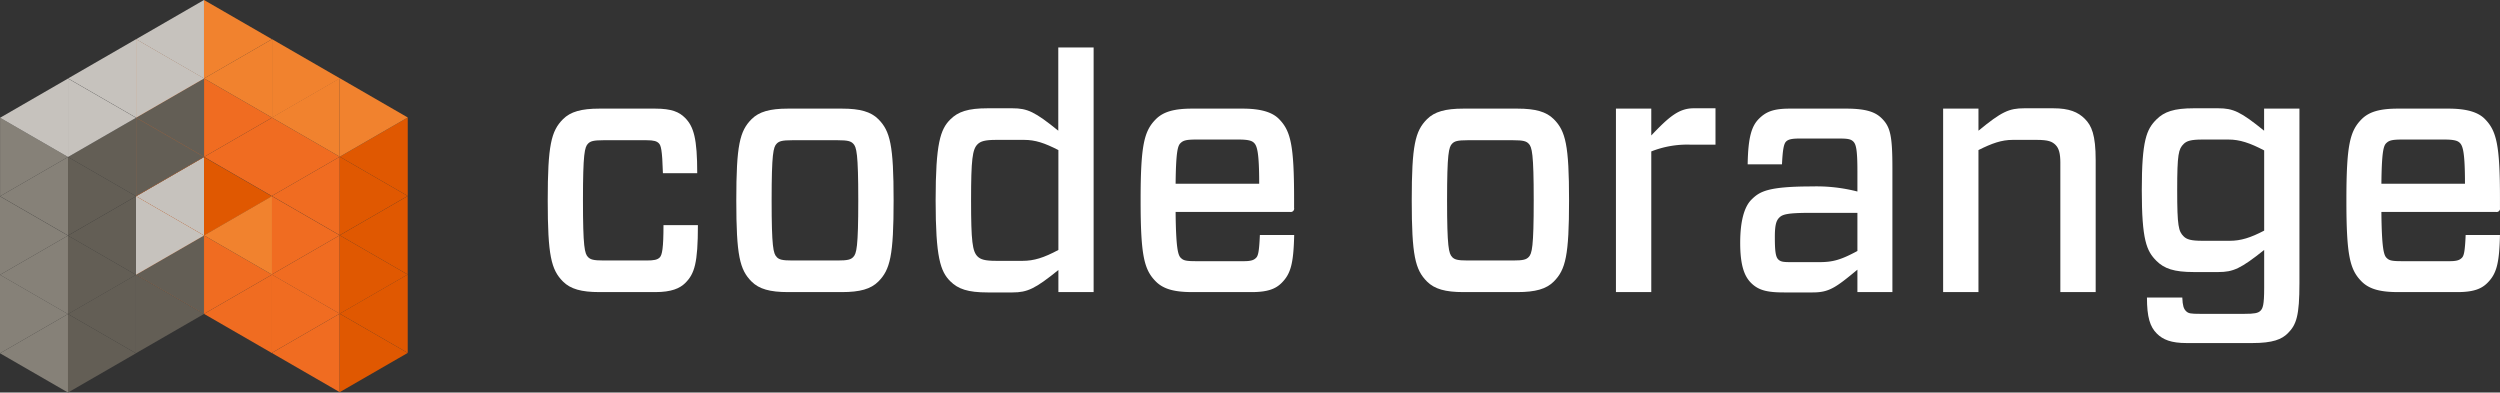 <svg id="Laag_1" data-name="Laag 1" xmlns="http://www.w3.org/2000/svg" viewBox="0 0 735.81 115.53"><rect x="0" y="0" width="735.81" height="115.53" fill="#333333" stroke="none"/><defs><style>.cls-1{fill:#f06c21;}.cls-2{fill:#c6c2bd;}.cls-3{fill:#f1822e;}.cls-4{fill:#e05801;}.cls-5{fill:#635e55;}.cls-6{fill:#868178;}.cls-7{fill:#ffffff;}</style></defs><title>logo</title><polygon class="cls-1" points="60.04 46.21 40.04 34.66 60.04 23.11 60.04 46.21"/><polygon class="cls-1" points="40.04 34.66 60.04 23.11 40.04 11.55 40.04 34.66"/><polygon class="cls-2" points="60.04 23.11 40.04 11.55 60.04 0 60.04 23.11"/><polygon class="cls-3" points="60.04 23.11 80.05 11.55 60.04 0 60.04 23.11"/><polygon class="cls-2" points="60.05 69.33 40.05 57.78 60.05 46.23 60.05 69.33"/><polygon class="cls-4" points="60.05 69.33 80.06 57.78 60.05 46.23 60.05 69.33"/><polygon class="cls-1" points="40.05 57.78 60.05 46.23 40.05 34.67 40.05 57.78"/><polygon class="cls-1" points="60.03 92.4 40.02 80.85 60.03 69.3 60.03 92.4"/><polygon class="cls-1" points="40.02 80.85 60.03 69.3 40.02 57.75 40.02 80.85"/><polygon class="cls-5" points="60.06 46.18 40.05 34.63 60.06 23.08 60.06 46.18"/><polygon class="cls-5" points="40.05 57.73 60.06 46.18 40.05 34.63 40.05 57.73"/><polygon class="cls-2" points="40.05 34.63 20.04 23.08 40.05 11.53 40.05 34.63"/><polygon class="cls-2" points="40.05 34.63 60.06 23.08 40.05 11.53 40.05 34.63"/><polygon class="cls-5" points="60.03 92.41 40.02 80.86 60.03 69.31 60.03 92.41"/><polygon class="cls-5" points="40.02 103.96 60.03 92.41 40.02 80.86 40.02 103.96"/><polygon class="cls-2" points="40.02 80.86 60.03 69.31 40.02 57.76 40.02 80.86"/><polygon class="cls-5" points="40.04 57.76 20.02 46.21 40.04 34.66 40.04 57.76"/><polygon class="cls-6" points="20.02 69.31 0.02 57.76 20.02 46.21 20.02 69.31"/><polygon class="cls-5" points="20.02 69.31 40.04 57.76 20.02 46.21 20.02 69.31"/><polygon class="cls-6" points="0.02 57.76 20.02 46.21 0.02 34.66 0.02 57.76"/><polygon class="cls-2" points="20.02 46.21 0.02 34.66 20.02 23.11 20.02 46.21"/><polygon class="cls-2" points="20.02 46.21 40.04 34.66 20.02 23.11 20.02 46.21"/><polygon class="cls-4" points="120.01 57.68 100 46.13 120.01 34.58 120.01 57.68"/><polygon class="cls-1" points="100 69.23 79.99 57.68 100 46.13 100 69.23"/><polygon class="cls-4" points="100 69.23 120.01 57.68 100 46.13 100 69.23"/><polygon class="cls-1" points="79.99 57.68 100 46.13 79.99 34.58 79.99 57.68"/><polygon class="cls-3" points="100 46.13 79.99 34.58 100 23.02 100 46.13"/><polygon class="cls-3" points="100 46.13 120.01 34.58 100 23.02 100 46.13"/><polygon class="cls-4" points="119.99 80.8 99.98 69.25 119.99 57.7 119.99 80.8"/><polygon class="cls-1" points="99.98 92.35 79.97 80.8 99.98 69.25 99.98 92.35"/><polygon class="cls-4" points="99.98 92.35 119.99 80.8 99.98 69.25 99.98 92.35"/><polygon class="cls-1" points="79.97 80.8 99.98 69.25 79.97 57.7 79.97 80.8"/><polygon class="cls-1" points="80.07 57.73 60.06 46.18 80.07 34.63 80.07 57.73"/><polygon class="cls-1" points="60.06 46.18 80.07 34.63 60.06 23.08 60.06 46.18"/><polygon class="cls-3" points="80.07 34.63 60.06 23.08 80.07 11.53 80.07 34.63"/><polygon class="cls-3" points="80.07 34.63 100.08 23.08 80.07 11.53 80.07 34.63"/><polygon class="cls-4" points="120 103.87 99.98 92.32 120 80.77 120 103.87"/><polygon class="cls-1" points="99.98 115.42 79.98 103.87 99.98 92.32 99.98 115.42"/><polygon class="cls-4" points="99.98 115.42 120 103.87 99.98 92.32 99.98 115.42"/><polygon class="cls-1" points="79.98 103.87 99.98 92.32 79.98 80.77 79.98 103.87"/><polygon class="cls-1" points="80.05 103.93 60.05 92.38 80.05 80.83 80.05 103.93"/><polygon class="cls-1" points="60.05 92.38 80.05 80.83 60.05 69.28 60.05 92.38"/><polygon class="cls-3" points="80.05 80.83 60.05 69.28 80.05 57.72 80.05 80.83"/><polygon class="cls-5" points="40.02 80.89 20.01 69.34 40.02 57.79 40.02 80.89"/><polygon class="cls-6" points="20.01 92.45 0 80.89 20.01 69.34 20.01 92.45"/><polygon class="cls-5" points="20.01 92.45 40.02 80.89 20.01 69.34 20.01 92.45"/><polygon class="cls-6" points="0 80.89 20.01 69.34 0 57.79 0 80.89"/><polygon class="cls-5" points="40.02 103.98 20.01 92.43 40.02 80.87 40.02 103.98"/><polygon class="cls-6" points="20.01 115.53 0 103.98 20.01 92.43 20.01 115.53"/><polygon class="cls-5" points="20.01 115.53 40.02 103.98 20.01 92.43 20.01 115.53"/><polygon class="cls-6" points="0 103.98 20.01 92.43 0 80.87 0 103.98"/><path class="cls-7" d="M257.73,107.62c0,11.2-1,14.3-3.7,17-1.6,1.6-4.1,2.7-8.8,2.7h-16.5c-5.3,0-8.5-.9-10.7-3.1-3.5-3.5-4.5-7.7-4.5-23.9s1-20.4,4.5-23.9c2.2-2.2,5.4-3.1,10.7-3.1h16.4c4.9,0,7.1,1,8.8,2.7,2.6,2.6,3.6,6.2,3.6,16.3h-10.1c-0.2-7-.6-8.2-1.2-8.8s-1.4-.9-3.7-0.9H230c-3.1,0-3.9.3-4.6,1-1,1-1.5,2.9-1.5,16.7s0.5,15.7,1.5,16.7c0.7,0.7,1.5,1,4.6,1h12.6c2.2,0,3.2-.2,3.9-0.9s1.1-2.7,1.1-9.5h10.1Z" transform="translate(-52.32 -41.35)"/><path class="cls-7" d="M273.53,124.22c-3.5-3.5-4.5-7.7-4.5-23.9s1-20.4,4.5-23.9c2.2-2.2,5.4-3.1,10.7-3.1h15.9c5.3,0,8.5.9,10.7,3.1,3.5,3.5,4.5,7.7,4.5,23.9s-1,20.4-4.5,23.9c-2.2,2.2-5.4,3.1-10.7,3.1h-15.9C278.93,127.32,275.73,126.42,273.53,124.22Zm7.4-7.2c0.7,0.7,1.5,1,4.6,1h13.3c3.1,0,3.9-.3,4.6-1,1-1,1.5-2.9,1.5-16.7s-0.5-15.7-1.5-16.7c-0.7-.7-1.5-1-4.6-1h-13.3c-3.1,0-3.9.3-4.6,1-1,1-1.5,2.9-1.5,16.7S279.93,116,280.93,117Z" transform="translate(-52.32 -41.35)"/><path class="cls-7" d="M363.83,127.32v-6.5c-6.8,5.5-9.1,6.6-13.5,6.6H343c-5.8,0-8.7-1-11-3.3-2.9-2.9-4.3-7-4.3-23.8s1.4-20.9,4.3-23.8c2.3-2.3,5.2-3.3,11-3.3h7.3c4.4,0,6.6,1,13.5,6.6V55.32h10.4v72h-10.4Zm0-12.4V85.52c-4.1-2.1-6.8-3-10.1-3h-8.2c-3.3,0-4.6.4-5.5,1.3-1.5,1.5-1.9,4.4-1.9,16.5s0.4,15,1.9,16.5c0.9,0.9,2.2,1.3,5.5,1.3h7.8C356.63,118.12,359.53,117.22,363.83,114.92Z" transform="translate(-52.32 -41.35)"/><path class="cls-7" d="M398.33,103.72c0.1,10.6.7,12.7,1.5,13.5s1.5,1,4.6,1h14c2.3,0,3-.4,3.6-1s0.9-1.9,1.1-6.7h10.1c-0.2,8.4-1,11.4-3.7,14.1-1.7,1.7-4,2.7-8.8,2.7h-17.5c-5.3,0-8.5-.9-10.7-3.1-3.5-3.5-4.5-7.7-4.5-23.9s1-20.4,4.5-23.9c2.2-2.2,5.4-3.1,10.7-3.1H418c5.3,0,8.7,1,10.7,3,3.5,3.5,4.5,7.7,4.5,23.5v2.7a1,1,0,0,1-1.2,1.2h-33.7Zm0-8.3h24.6c0-9.1-.6-11.1-1.5-12-0.6-.6-1.5-1-4.6-1h-12.4c-3.1,0-3.9.3-4.7,1.1S398.43,86.22,398.33,95.42Z" transform="translate(-52.32 -41.35)"/><path class="cls-7" d="M472.33,124.22c-3.5-3.5-4.5-7.7-4.5-23.9s1-20.4,4.5-23.9c2.2-2.2,5.4-3.1,10.7-3.1h15.9c5.3,0,8.5.9,10.7,3.1,3.5,3.5,4.5,7.7,4.5,23.9s-1,20.4-4.5,23.9c-2.2,2.2-5.4,3.1-10.7,3.1H483C477.73,127.32,474.53,126.42,472.33,124.22Zm7.4-7.2c0.7,0.7,1.5,1,4.6,1h13.3c3.1,0,3.9-.3,4.6-1,1-1,1.5-2.9,1.5-16.7s-0.5-15.7-1.5-16.7c-0.7-.7-1.5-1-4.6-1h-13.3c-3.1,0-3.9.3-4.6,1-1,1-1.5,2.9-1.5,16.7S478.73,116,479.73,117Z" transform="translate(-52.32 -41.35)"/><path class="cls-7" d="M527.93,127.32v-54h10.4v7.9c5.3-5.6,8.2-8,12.5-8h6.4v10.7h-7.6a28.76,28.76,0,0,0-11.3,2v41.4h-10.4Z" transform="translate(-52.32 -41.35)"/><path class="cls-7" d="M570,76.32c2.1-2.1,4.3-3,9.1-3h16.6c6.1,0,8.7,1.1,10.5,2.9,2.5,2.5,3.1,5.1,3.1,14.7v36.4H599v-6.6c-6.5,5.4-8.4,6.7-13.2,6.7h-8.4c-4.9,0-7.5-.6-9.7-2.8-1.9-1.9-3.2-5-3.2-11.8,0-6.4,1.2-10.6,3.3-12.7,2.4-2.4,4.8-3.9,17.9-3.9a48.23,48.23,0,0,1,13.3,1.5v-6c0-6.3-.4-7.9-1.2-8.7s-1.8-.9-4.7-0.9h-10.8c-2.5,0-3.6.2-4.3,0.9s-1,2.6-1.2,6.7h-10.1C566.83,81.52,567.93,78.42,570,76.32Zm29,38.9V104H585c-6.8,0-8.1.5-9,1.4s-1.3,2.2-1.3,5.7c0,4,.2,5.8,1,6.6s1.8,0.8,4.2.8h7.7C591.63,118.52,594,117.92,599,115.22Z" transform="translate(-52.32 -41.35)"/><path class="cls-7" d="M624.23,127.32v-54h10.4v6.5c6.8-5.6,9-6.6,13.5-6.6h8.5c4.7,0,7.3,1.1,9.3,3.1s3.2,4.7,3.2,12.2v38.8h-10.4V89.22c0-2.6-.4-4.2-1.4-5.2s-2.1-1.5-5.6-1.5h-7c-3.3,0-6.1,1-10.1,3v41.8h-10.4Z" transform="translate(-52.32 -41.35)"/><path class="cls-7" d="M695.92,142.32c-4.6,0-7-1-8.8-2.8-2-2-2.9-4.8-2.9-10.6h10.4c0.1,2.4.4,3.3,1.1,4s1.4,0.8,4.1.8h13.1c2.9,0,4-.2,4.7-0.9s1.1-1.7,1.1-6.7v-11.2c-6.9,5.5-9.1,6.5-13.5,6.5H698c-5.8,0-8.7-1-11-3.3-2.9-2.9-4.3-6.1-4.3-20.8s1.4-17.9,4.3-20.8c2.3-2.3,5.2-3.3,11-3.3h7.2c4.4,0,6.6,1,13.5,6.6v-6.5h10.4v51.4c0,9.6-.9,12.2-3.4,14.7-1.8,1.8-4.4,2.9-10.5,2.9h-19.3Zm22.8-33.1V85.62c-4.2-2.2-7.2-3.2-10.5-3.2h-7.7c-3.3,0-4.6.4-5.5,1.3-1.5,1.5-1.9,2.9-1.9,13.6s0.4,12.1,1.9,13.6c0.9,0.9,2.2,1.3,5.5,1.3h8.1C711.83,112.22,714.73,111.32,718.73,109.22Z" transform="translate(-52.32 -41.35)"/><path class="cls-7" d="M753.22,103.72c0.1,10.6.7,12.7,1.5,13.5s1.5,1,4.6,1h14c2.3,0,3-.4,3.6-1s0.9-1.9,1.1-6.7h10.1c-0.2,8.4-1,11.4-3.7,14.1-1.7,1.7-4,2.7-8.8,2.7h-17.5c-5.3,0-8.5-.9-10.7-3.1-3.5-3.5-4.5-7.7-4.5-23.9s1-20.4,4.5-23.9c2.2-2.2,5.4-3.1,10.7-3.1h14.8c5.3,0,8.7,1,10.7,3,3.5,3.5,4.5,7.7,4.5,23.5v2.7a1,1,0,0,1-1.2,1.2h-33.7Zm0-8.3h24.6c0-9.1-.6-11.1-1.5-12-0.6-.6-1.5-1-4.6-1h-12.4c-3.1,0-3.9.3-4.7,1.1S753.32,86.22,753.22,95.42Z" transform="translate(-52.32 -41.35)"/></svg>
